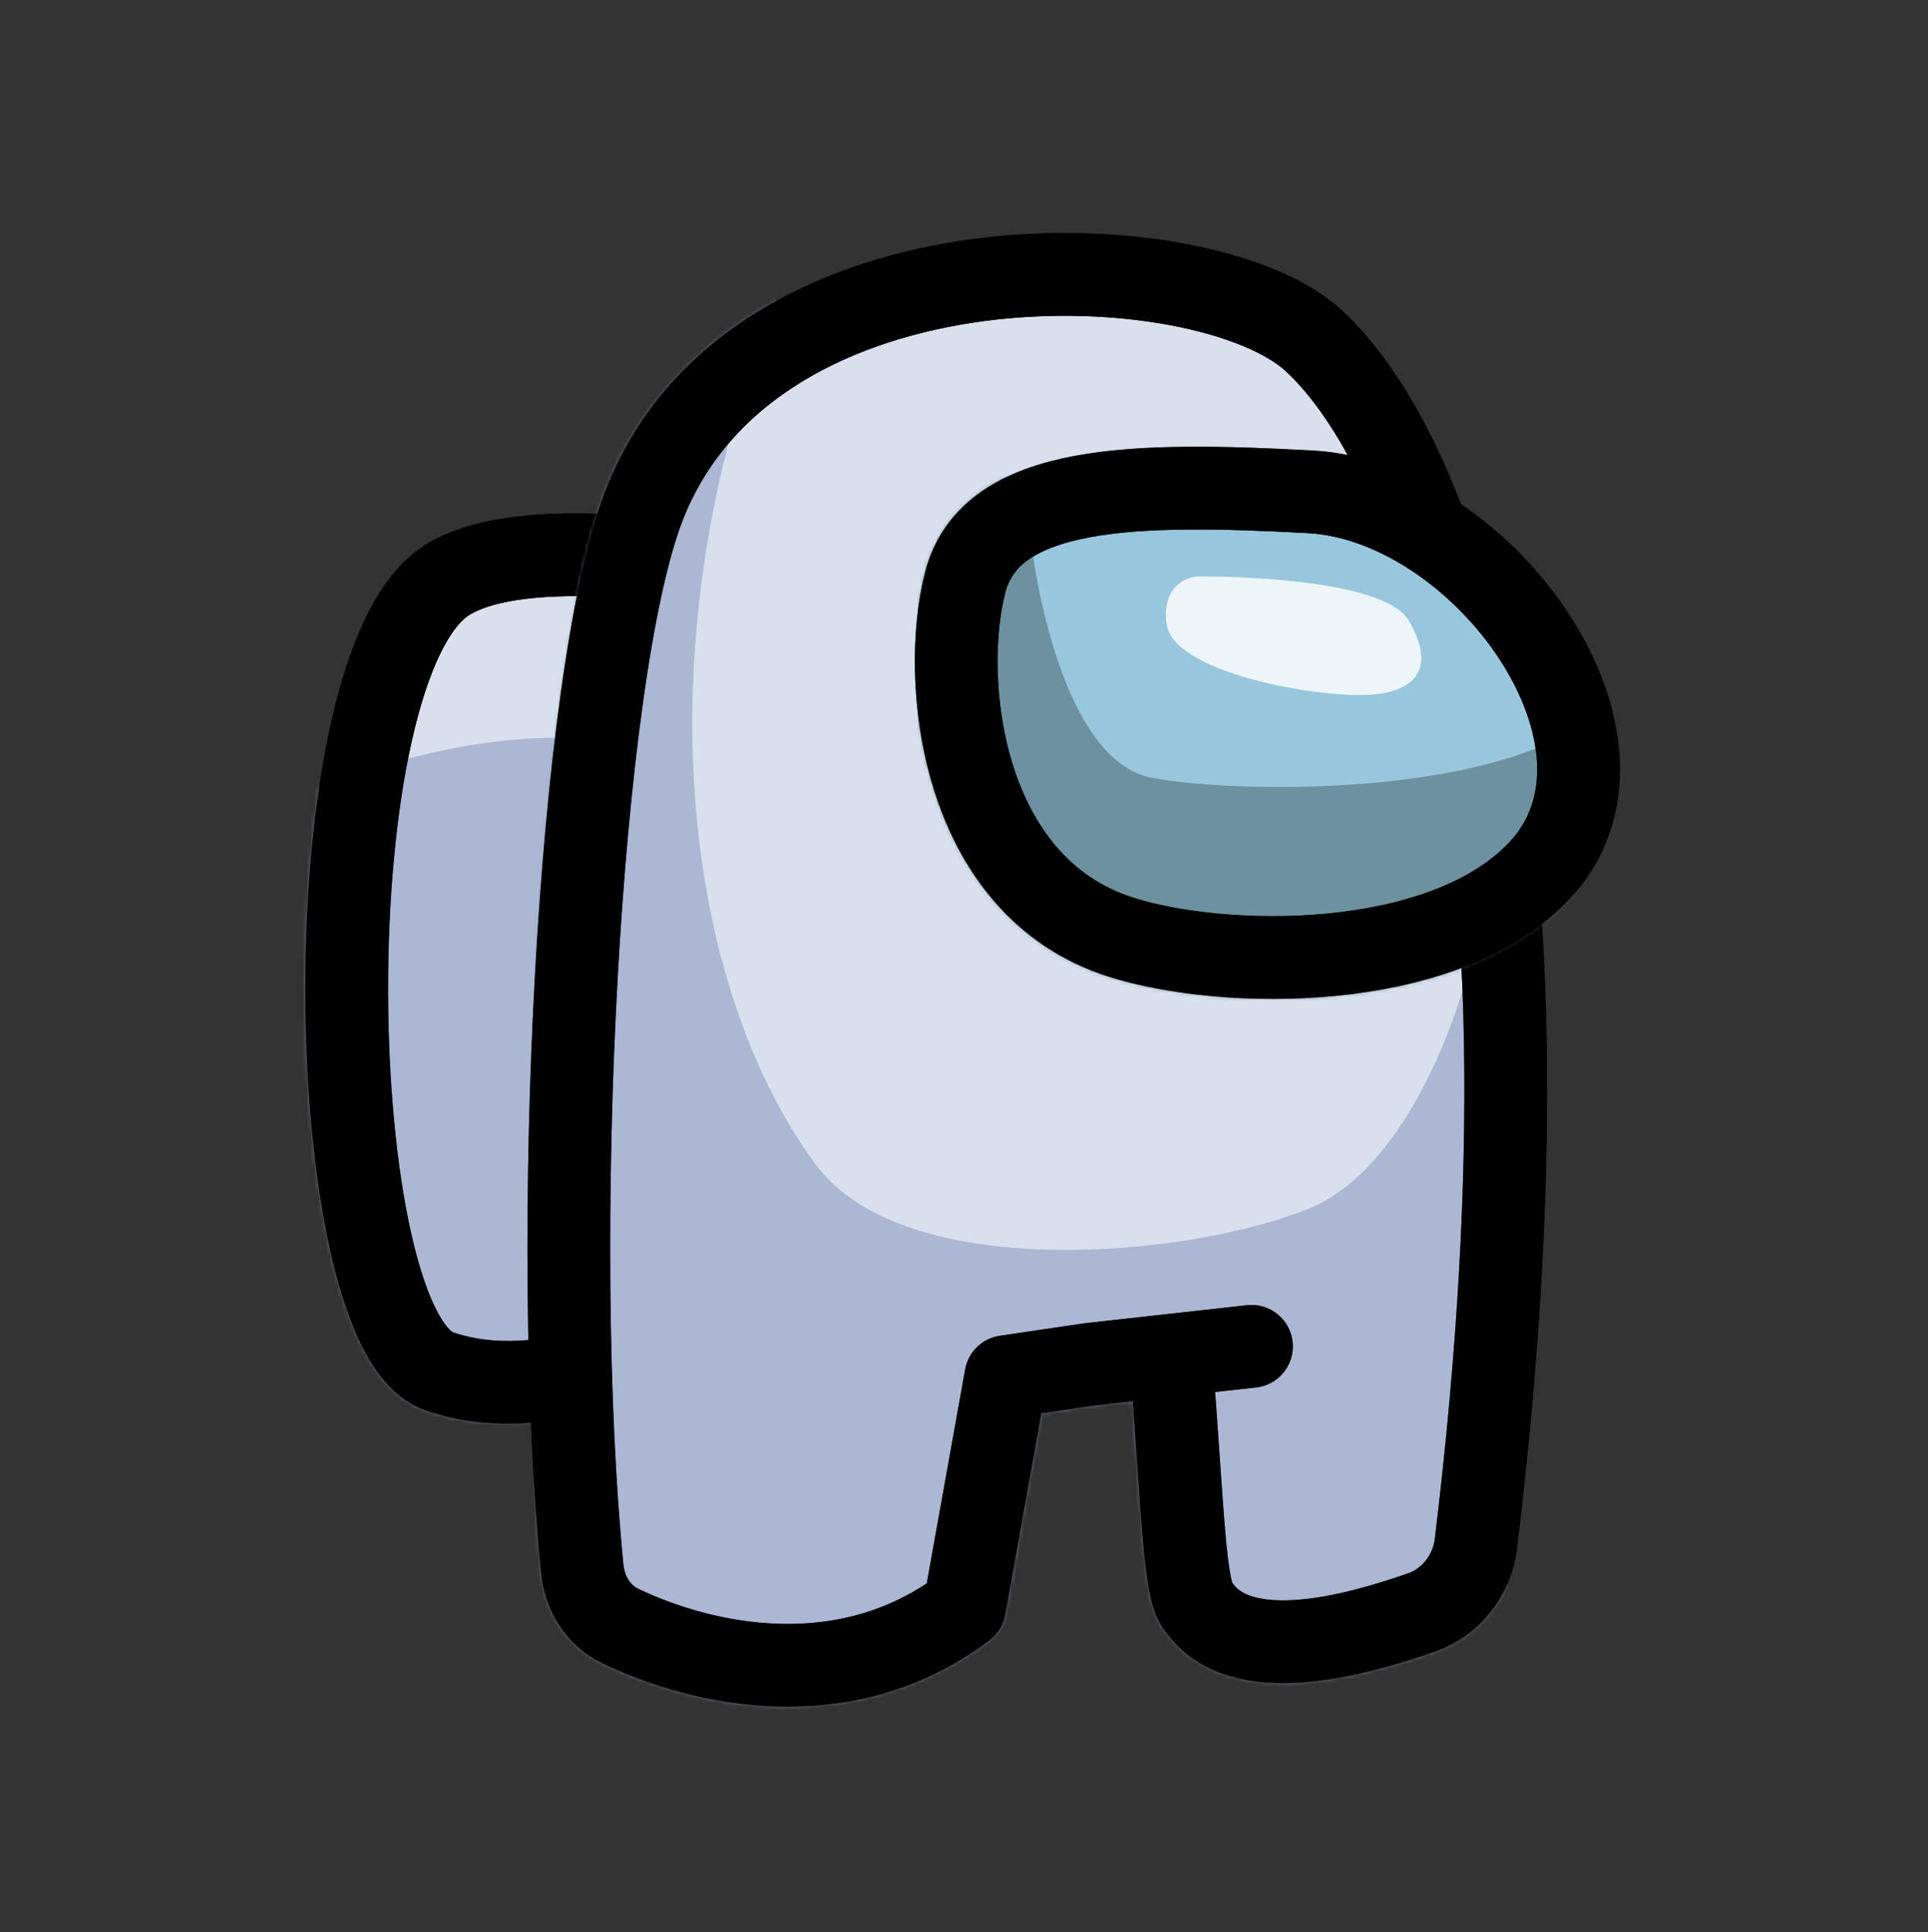 <svg width="500" height="501" viewBox="0 0 500 501" fill="none" xmlns="http://www.w3.org/2000/svg">
<rect x="0" y="0" width="500" height="501" fill="#333333" stroke="none"/>
<path d="M113.828 355.571C127.792 360.442 142.57 358.384 154.66 355.038C168.005 351.344 177.077 338.855 178.629 325.096L194.113 187.835C196.507 166.62 180.091 145.128 158.767 144.088C142.95 143.316 126.297 144.196 116.307 150.19C80.014 171.965 83.057 344.837 113.828 355.571Z" fill="#D8E0EE" stroke="black" stroke-width="21.468"/>
<mask id="mask0_1_105" style="mask-type:alpha" maskUnits="userSpaceOnUse" x="79" y="133" width="127" height="237">
<path d="M113.828 355.571C127.792 360.442 142.57 358.384 154.66 355.038C168.005 351.344 177.077 338.855 178.629 325.096L194.113 187.835C196.507 166.62 180.091 145.128 158.767 144.088C142.95 143.316 126.297 144.196 116.307 150.19C80.014 171.965 83.057 344.837 113.828 355.571Z" fill="#E453BD" stroke="#63114C" stroke-width="21.468"/>
</mask>
<g mask="url(#mask0_1_105)">
<path d="M173.556 195.274C128.329 181.534 70.746 206.724 47.608 221.036C47.608 294.315 81.003 372.269 97.701 402.086H173.556V195.274Z" fill="#8897BD" fill-opacity="0.55"/>
<path d="M113.828 355.571C127.792 360.442 142.57 358.384 154.66 355.038C168.005 351.344 177.077 338.855 178.629 325.096L194.113 187.835C196.507 166.62 180.091 145.128 158.767 144.088C142.95 143.316 126.297 144.196 116.307 150.19C80.014 171.965 83.057 344.837 113.828 355.571Z" stroke="black" stroke-width="21.468"/>
</g>
<path d="M167.115 130.868C149.848 174.902 142.636 321.745 150.996 406.797C151.622 413.163 155.143 418.91 160.912 421.674C181.914 431.734 219.079 440.243 250.127 416.802L260.861 357.002L282.687 353.782L303.619 351.456C306.91 392.389 307.018 412.851 310.954 416.802C321.791 432.21 351.091 424.284 368.719 418.109C376.357 415.434 381.776 408.396 382.751 400.362C407.303 198.064 368.012 113.557 340.689 88.335C312.78 62.573 195.74 57.876 167.115 130.868Z" fill="#D8E0EE"/>
<path d="M324.55 349.131L303.619 351.456M303.619 351.456L282.687 353.782L260.861 357.002L250.127 416.802C219.079 440.243 181.914 431.734 160.912 421.674C155.143 418.91 151.622 413.163 150.996 406.797C142.636 321.745 149.848 174.902 167.115 130.868C195.74 57.876 312.78 62.573 340.689 88.335C368.012 113.557 407.303 198.064 382.751 400.362C381.776 408.396 376.357 415.434 368.719 418.109C351.091 424.284 321.791 432.21 310.954 416.802C307.018 412.851 306.91 392.389 303.619 351.456Z" stroke="black" stroke-width="21.468" stroke-linecap="round" stroke-linejoin="round"/>
<mask id="mask1_1_105" style="mask-type:alpha" maskUnits="userSpaceOnUse" x="136" y="60" width="266" height="383">
<path d="M167.115 130.868C149.848 174.902 142.636 321.745 150.996 406.797C151.622 413.163 155.143 418.91 160.912 421.674C181.914 431.734 219.079 440.243 250.127 416.802L260.861 357.002L282.687 353.782L303.619 351.456C306.91 392.389 307.018 412.851 310.954 416.802C321.791 432.21 351.091 424.284 368.719 418.109C376.357 415.434 381.776 408.396 382.751 400.362C407.303 198.064 368.012 113.557 340.689 88.335C312.78 62.573 195.74 57.876 167.115 130.868Z" fill="#E752BE"/>
<path d="M324.55 349.131L303.619 351.456M303.619 351.456L282.687 353.782L260.861 357.002L250.127 416.802C219.079 440.243 181.914 431.734 160.912 421.674C155.143 418.91 151.622 413.163 150.996 406.797C142.636 321.745 149.848 174.902 167.115 130.868C195.74 57.876 312.78 62.573 340.689 88.335C368.012 113.557 407.303 198.064 382.751 400.362C381.776 408.396 376.357 415.434 368.719 418.109C351.091 424.284 321.791 432.21 310.954 416.802C307.018 412.851 306.91 392.389 303.619 351.456Z" stroke="#63114C" stroke-width="21.468" stroke-linecap="round" stroke-linejoin="round"/>
</mask>
<g mask="url(#mask1_1_105)">
<path d="M339.578 313.35C364.768 303.045 381.084 261.11 385.377 230.339L393.249 483.666H138.491V75.05H202.18C166.4 162.355 175.703 253.238 211.483 301.9C234.253 332.867 308.091 326.231 339.578 313.35Z" fill="#8897BD" fill-opacity="0.55"/>
<path d="M324.55 349.131L303.619 351.456M303.619 351.456L282.687 353.782L260.861 357.002L250.127 416.802C219.079 440.243 181.914 431.734 160.912 421.674C155.143 418.91 151.622 413.163 150.996 406.797C142.636 321.745 149.848 174.902 167.115 130.868C195.74 57.876 312.78 62.573 340.689 88.335C368.012 113.557 407.303 198.064 382.751 400.362C381.776 408.396 376.357 415.434 368.719 418.109C351.091 424.284 321.791 432.21 310.954 416.802C307.018 412.851 306.91 392.389 303.619 351.456Z" stroke="black" stroke-width="21.468" stroke-linecap="round" stroke-linejoin="round"/>
</g>
<path d="M398.974 226.045C373.839 252.338 317.394 251.475 290.762 243.044C248.867 229.782 243.858 176.11 250.298 151.064C256.889 125.432 294.615 125.124 339.729 127.528C384.843 129.933 430.393 193.179 398.974 226.045Z" fill="#98C7DD" stroke="black" stroke-width="21.468"/>
<mask id="mask2_1_105" style="mask-type:alpha" maskUnits="userSpaceOnUse" x="237" y="115" width="184" height="145">
<path d="M398.974 226.045C373.839 252.338 317.394 251.475 290.762 243.044C248.867 229.782 243.858 176.11 250.298 151.064C256.889 125.432 294.615 125.124 339.729 127.528C384.843 129.933 430.393 193.179 398.974 226.045Z" fill="#98C7DD" stroke="#3D3436" stroke-width="21.468"/>
</mask>
<g mask="url(#mask2_1_105)">
<path d="M365.34 160.924C359.615 151.192 326.594 149.474 311.089 149.474C307.75 149.474 301.357 151.907 302.502 161.64C303.933 173.805 337.567 180.246 352.595 180.246C367.622 180.246 372.496 173.09 365.34 160.924Z" fill="#FBFDFD" fill-opacity="0.85"/>
<path d="M298.788 201.714C277.304 197.686 268.207 155.233 266.18 129.909C265.949 127.026 264.096 124.507 261.374 123.53L247.535 118.562C242.873 116.888 237.961 120.329 237.961 125.283V286.872C237.961 293.501 339.233 290.003 395.201 287.177C398.642 287.004 401.45 284.396 401.904 280.981L412.19 203.563C413.062 196.996 404.375 191.689 398.215 194.127C367.334 206.353 317.502 205.223 298.788 201.714Z" fill="#4B646E" fill-opacity="0.55"/>
<path d="M398.974 226.045C373.839 252.338 317.394 251.475 290.762 243.044C248.867 229.782 243.858 176.11 250.298 151.064C256.889 125.432 294.615 125.124 339.729 127.528C384.843 129.933 430.393 193.179 398.974 226.045Z" stroke="black" stroke-width="21.468"/>
</g>
</svg>
